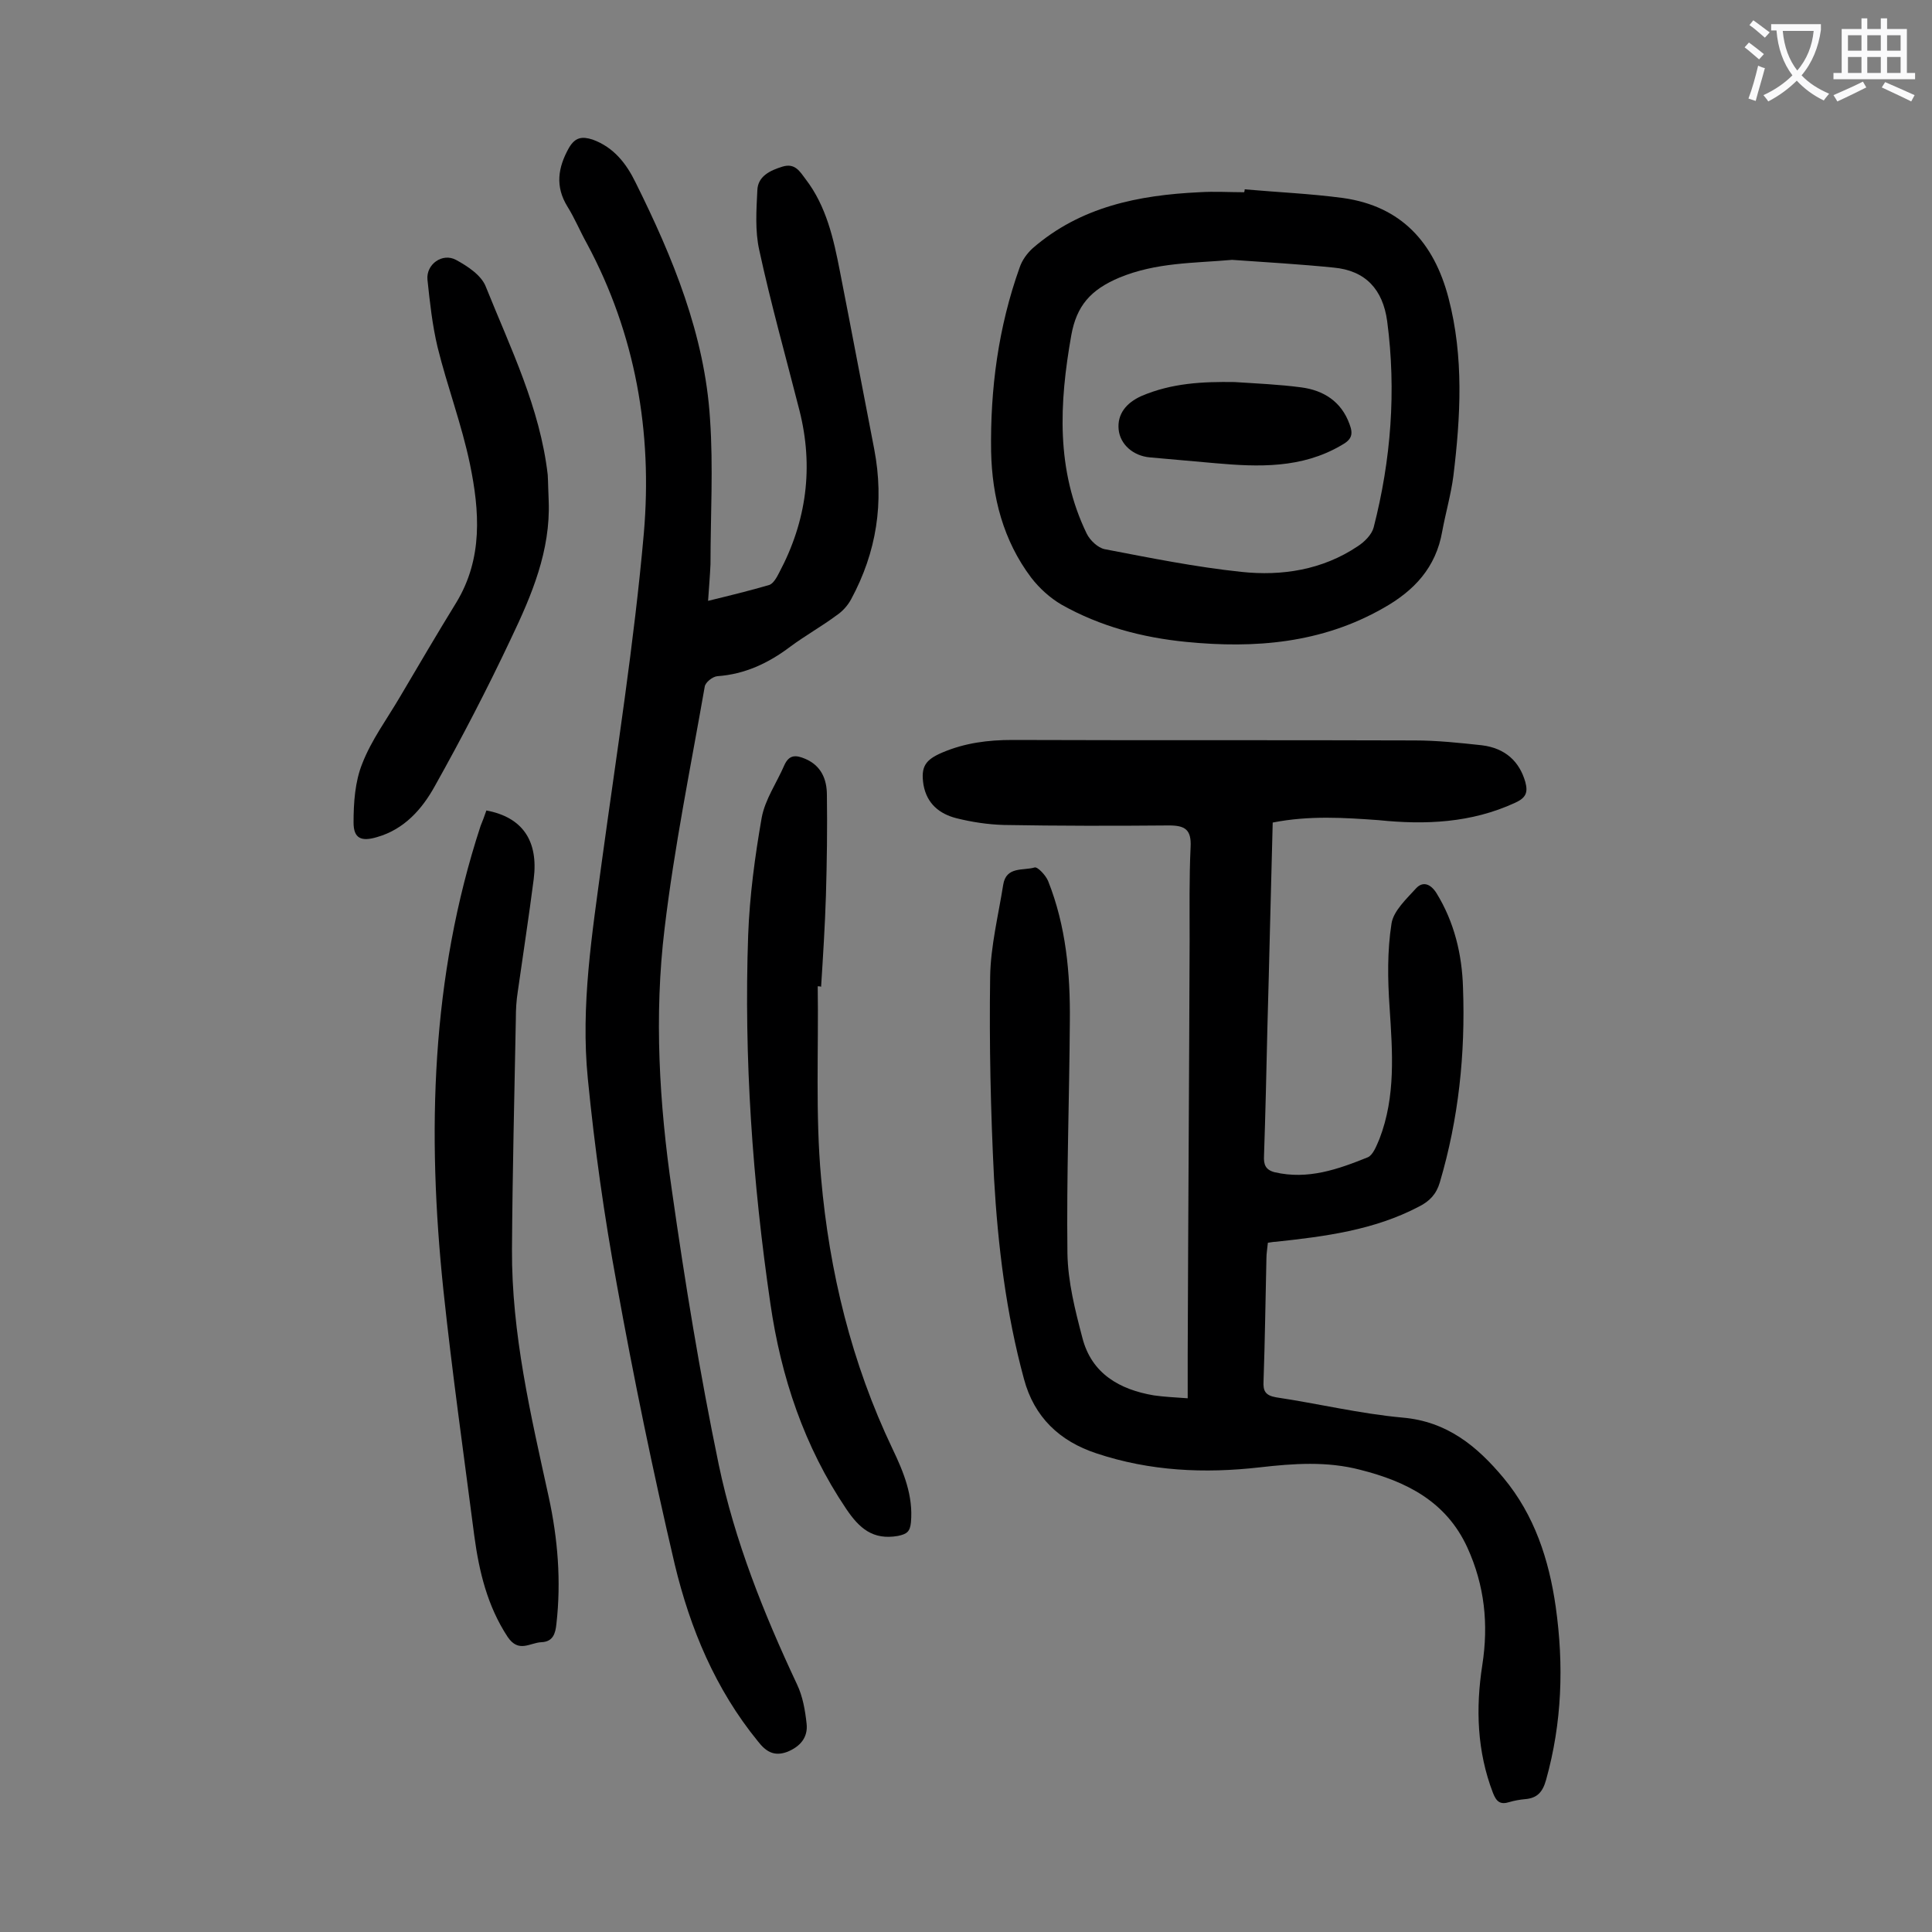 <svg enable-background="new 0 0 400 400" viewBox="0 0 400 400" xmlns="http://www.w3.org/2000/svg"><rect x="0" y="0" width="400" height="400" fill="#808080" stroke="none"/><g fill="#000001"><path d="m263.5 170.3c-.4 14.4-.7 28.4-1.1 42.5-.2 8.8-.4 17.7-.7 26.5-.1 1.8.3 2.9 2.2 3.4 6.9 1.6 13.1-.6 19.3-3.1 1.1-.5 1.8-2.4 2.4-3.8 3.4-8.8 2.7-18 2.1-27.2-.4-5.8-.5-11.7.4-17.4.4-2.6 3.1-5.1 5.1-7.3 1.4-1.5 3-.9 4.2 1 3.7 6 5.3 12.7 5.5 19.6.5 13.7-.9 27.1-4.8 40.3-.7 2.4-2.1 3.9-4.3 5-9.3 4.9-19.5 6.2-29.7 7.3-.4 0-.9.1-1.6.2-.1 1.1-.3 2.2-.3 3.2-.2 8.5-.3 17-.6 25.5-.1 1.9.3 2.9 2.6 3.3 8.7 1.3 17.4 3.4 26.2 4.2 9.2.8 15.4 5.9 20.9 12.5 6.4 7.7 9.4 16.9 10.8 26.7 1.7 12.1 1.3 24-2 35.8-.7 2.5-1.8 3.8-4.4 4-1.1.1-2.2.3-3.2.6-1.9.6-2.7-.1-3.4-1.9-3.3-8.6-3.6-17.5-2.2-26.5 1.3-8.4.5-16.4-3.1-24.3-4.4-9.6-12.7-13.7-22.2-16.1-6.9-1.8-13.8-1.3-20.8-.5-11.4 1.3-22.7.8-33.8-2.9-7.6-2.5-12.9-7.5-15-15.4-3.7-13.6-5.4-27.6-6.2-41.6-.7-13.9-1-27.8-.8-41.7.1-6.3 1.7-12.7 2.7-19 .6-3.9 4.2-2.9 6.5-3.6.6-.2 2.3 1.6 2.8 2.8 3.7 9.3 4.6 19.1 4.5 29-.1 16-.7 32.1-.5 48.1.1 5.9 1.6 11.8 3.1 17.5 1.9 7.4 7.7 10.7 14.8 11.9 2.1.3 4.2.4 7 .6 0-3.1 0-6.1 0-9 .1-28.6.3-57.3.4-85.9 0-6.4-.1-12.8.2-19.2.2-3.7-1.2-4.5-4.5-4.5-11.4.1-22.8.1-34.2-.1-3.3-.1-6.6-.6-9.8-1.4-3.5-.9-6.1-3-6.8-6.9-.6-3.8.4-5.2 3.9-6.7 4.7-2 9.5-2.6 14.5-2.6 27.8.1 55.5 0 83.3.1 4.6 0 9.3.5 13.9 1 4.9.6 7.8 3.4 9 7.6.6 2.2.1 3.3-2.1 4.3-9.1 4.2-18.6 4.6-28.3 3.6-7-.5-14.3-1-21.9.5z"/><path d="m146.6 124.4c4.5-1.1 8.6-2.1 12.7-3.3.8-.3 1.5-1.5 2-2.5 5.7-10.7 7.2-21.9 4.2-33.7-2.8-11-5.9-22-8.3-33.1-.9-4-.6-8.3-.4-12.4.1-2.9 2.6-4.1 5.2-4.9s3.6 1 4.8 2.6c4.3 5.6 5.8 12.4 7.1 19.1 2.4 12.2 4.7 24.5 7.1 36.8 2.1 11 .5 21.3-4.8 31.1-.7 1.3-1.8 2.5-3 3.3-3.1 2.3-6.5 4.2-9.6 6.5-4.5 3.4-9.4 5.7-15.1 6.1-1 .1-2.5 1.3-2.6 2.2-2.9 16.6-6.3 33.2-8.3 50-2.2 18.1-1.1 36.3 1.5 54.2 2.7 19 5.8 38 9.7 56.8 3.3 15.8 9.3 30.8 16.2 45.5 1.2 2.5 1.7 5.4 2 8.2s-1.3 4.7-4 5.8c-2.7 1-4.4 0-6.1-2.2-8.8-10.8-14-23.3-17.2-36.6-4.5-19.2-8.5-38.6-12-58-2.6-14.1-4.6-28.3-6-42.6-1.5-15.1.9-30 2.9-44.9 3.1-22.7 6.7-45.3 8.7-68 1.8-20.9-1.7-41.2-11.8-60-1.4-2.5-2.5-5.2-4-7.6-2.6-4.2-2-8.1.3-12.2 1.3-2.2 2.7-2.4 4.9-1.7 4.4 1.6 7 5 8.9 8.9 7.7 15.5 14.3 31.5 15.4 48.9.7 10 .1 20.1.1 30.1-.1 2.3-.3 4.7-.5 7.6z"/><path d="m257.7 39.2c6.8.6 13.7.9 20.4 1.8 12 1.7 18.8 9.2 21.8 20.7 3.2 12.2 2.5 24.6 1 36.9-.5 3.8-1.6 7.6-2.3 11.4-1.3 7.5-5.8 12.3-12.2 15.9-12.8 7.3-26.6 8.4-40.8 7-9.1-.9-17.8-3.2-25.8-7.7-2.4-1.4-4.6-3.4-6.3-5.6-5.8-7.7-8.1-16.7-8.3-26.1-.2-13 1.5-25.8 5.9-38.1.5-1.5 1.5-2.9 2.7-4 9.9-8.6 21.9-11 34.5-11.6 3.1-.2 6.2 0 9.3 0 .1-.3.1-.5.1-.6zm-2.6 14.6c-7.9.7-15.7.5-23.4 3.7-5.9 2.5-8.8 5.8-9.9 11.9-2.5 14.1-3.2 27.9 3.2 41.1.7 1.4 2.3 2.9 3.7 3.2 9.4 1.8 18.8 3.7 28.3 4.7 8.4.9 16.8-.4 24.1-5.3 1.4-.9 2.9-2.4 3.3-3.9 3.6-14 4.7-28.3 2.8-42.7-.9-6.6-4.5-10.5-11.1-11.1-6.9-.7-13.9-1.1-21-1.6z"/><path d="m100.7 167.8c7.5 1.4 10.8 6.3 9.8 14.2-1 7.8-2.2 15.5-3.3 23.3-.3 1.9-.4 3.7-.4 5.6-.3 15.9-.7 31.8-.8 47.7-.1 17.5 3.9 34.4 7.6 51.3 1.9 8.7 2.6 17.5 1.6 26.3-.2 2-.7 3.7-3.1 3.8s-4.7 2.3-7-1.1c-4.2-6.4-5.9-13.5-6.9-20.9-2.2-17-4.6-33.9-6.4-50.9-3.4-32.5-2.6-64.7 7.7-96.1.4-1 .8-2 1.2-3.2z"/><path d="m169.3 204.2c.2 13.2-.5 26.5.7 39.7 1.7 19.4 6.3 38.3 14.8 56.1 2.3 4.8 4.3 9.7 3.8 15.2-.2 1.9-.8 2.4-2.7 2.8-5.2.9-8-1.6-10.7-5.6-8.7-12.9-13.5-27.3-15.7-42.5-3.7-25.3-5.5-50.8-4.6-76.3.3-8.1 1.4-16.3 2.8-24.3.7-3.8 3.1-7.2 4.7-10.9 1-2.2 2.4-2.1 4.3-1.3 3.3 1.4 4.5 4.2 4.5 7.5.1 6.9 0 13.9-.2 20.8-.2 6.3-.6 12.6-1 18.9-.2-.1-.5-.1-.7-.1z"/><path d="m113.6 103.7c.4 10.3-3.5 19.5-7.8 28.5-4.9 10.4-10.2 20.6-15.8 30.6-2.6 4.7-6.3 8.9-11.9 10.5-3.3 1-4.9.3-4.9-3 0-4.1.3-8.5 1.8-12.2 1.9-4.9 5.1-9.2 7.8-13.8 3.9-6.6 7.7-13.1 11.7-19.6 5.5-9.1 4.8-18.9 2.8-28.6-1.7-8.2-4.7-16.1-6.7-24.2-1.1-4.6-1.6-9.3-2.1-14-.3-3.2 3.1-5.6 5.9-4.1 2.4 1.3 5.3 3.2 6.2 5.6 5.1 12.7 11.2 25 12.8 38.9.1 1.7.1 3.5.2 5.4z"/><path d="m255.6 79.1c4.6.3 9.3.5 13.8 1.1 4.6.6 8.3 2.9 10 7.6.8 2.1.5 3.2-1.7 4.4-8.2 4.8-17.1 4.5-26.1 3.7-4.5-.4-9-.8-13.5-1.2-3.5-.3-6.2-2.7-6.5-5.8-.3-3.2 1.6-5.5 4.7-6.9 6.3-2.7 12.7-3 19.3-2.9z"/></g><path d="m362.1 8.8c1.1.8 2.1 1.6 3.1 2.4l-1 1.1c-1.3-1.1-2.3-2-3-2.5zm1.9 4.8c.5.2.9.4 1.4.5-.6 2.3-1.3 4.5-1.9 6.8l-1.5-.5c.8-2.1 1.4-4.3 2-6.8zm-1-9.4c1.3.9 2.4 1.8 3.4 2.5l-1 1.1c-1.4-1.2-2.4-2.1-3.2-2.6zm3.7 2.2v-1.4h10.3v1.2c-.5 3.6-1.8 6.8-4 9.4 1.5 1.6 3.4 2.8 5.7 3.8-.3.4-.7.8-1.1 1.4-2.3-1.1-4.1-2.5-5.6-4.1-1.6 1.6-3.6 3.1-5.9 4.3-.3-.5-.7-.9-1-1.3 2.4-1.1 4.4-2.5 6-4.1-1.9-2.5-3-5.6-3.3-9.3h-1.1zm8.8 0h-6.4c.3 3.3 1.3 6 3 8.2 2-2.3 3.1-5.1 3.4-8.2z" fill="#fafafb"/><path d="m385.3 3.8h1.3v2.2h2.8v-2.2h1.3v2.2h4.1v9.1h1.7v1.3h-16.9v-1.3h1.7v-9.1h4.1v-2.2zm.4 13.1.7 1.2c-1.8.9-3.8 1.9-6 2.9-.2-.4-.5-.8-.8-1.3 2.3-1 4.3-1.9 6.1-2.8zm-3.1-6.4h2.8v-3.2h-2.8zm0 4.6h2.8v-3.3h-2.8zm4-4.6h2.8v-3.2h-2.8zm0 4.6h2.8v-3.3h-2.8zm3.7 1.9c2.1.9 4.1 1.8 6.1 2.7l-.7 1.3c-2.2-1.1-4.2-2-6.1-2.9zm3.2-9.7h-2.8v3.2h2.8zm-2.8 7.8h2.8v-3.3h-2.8z" fill="#fafafb"/></svg>